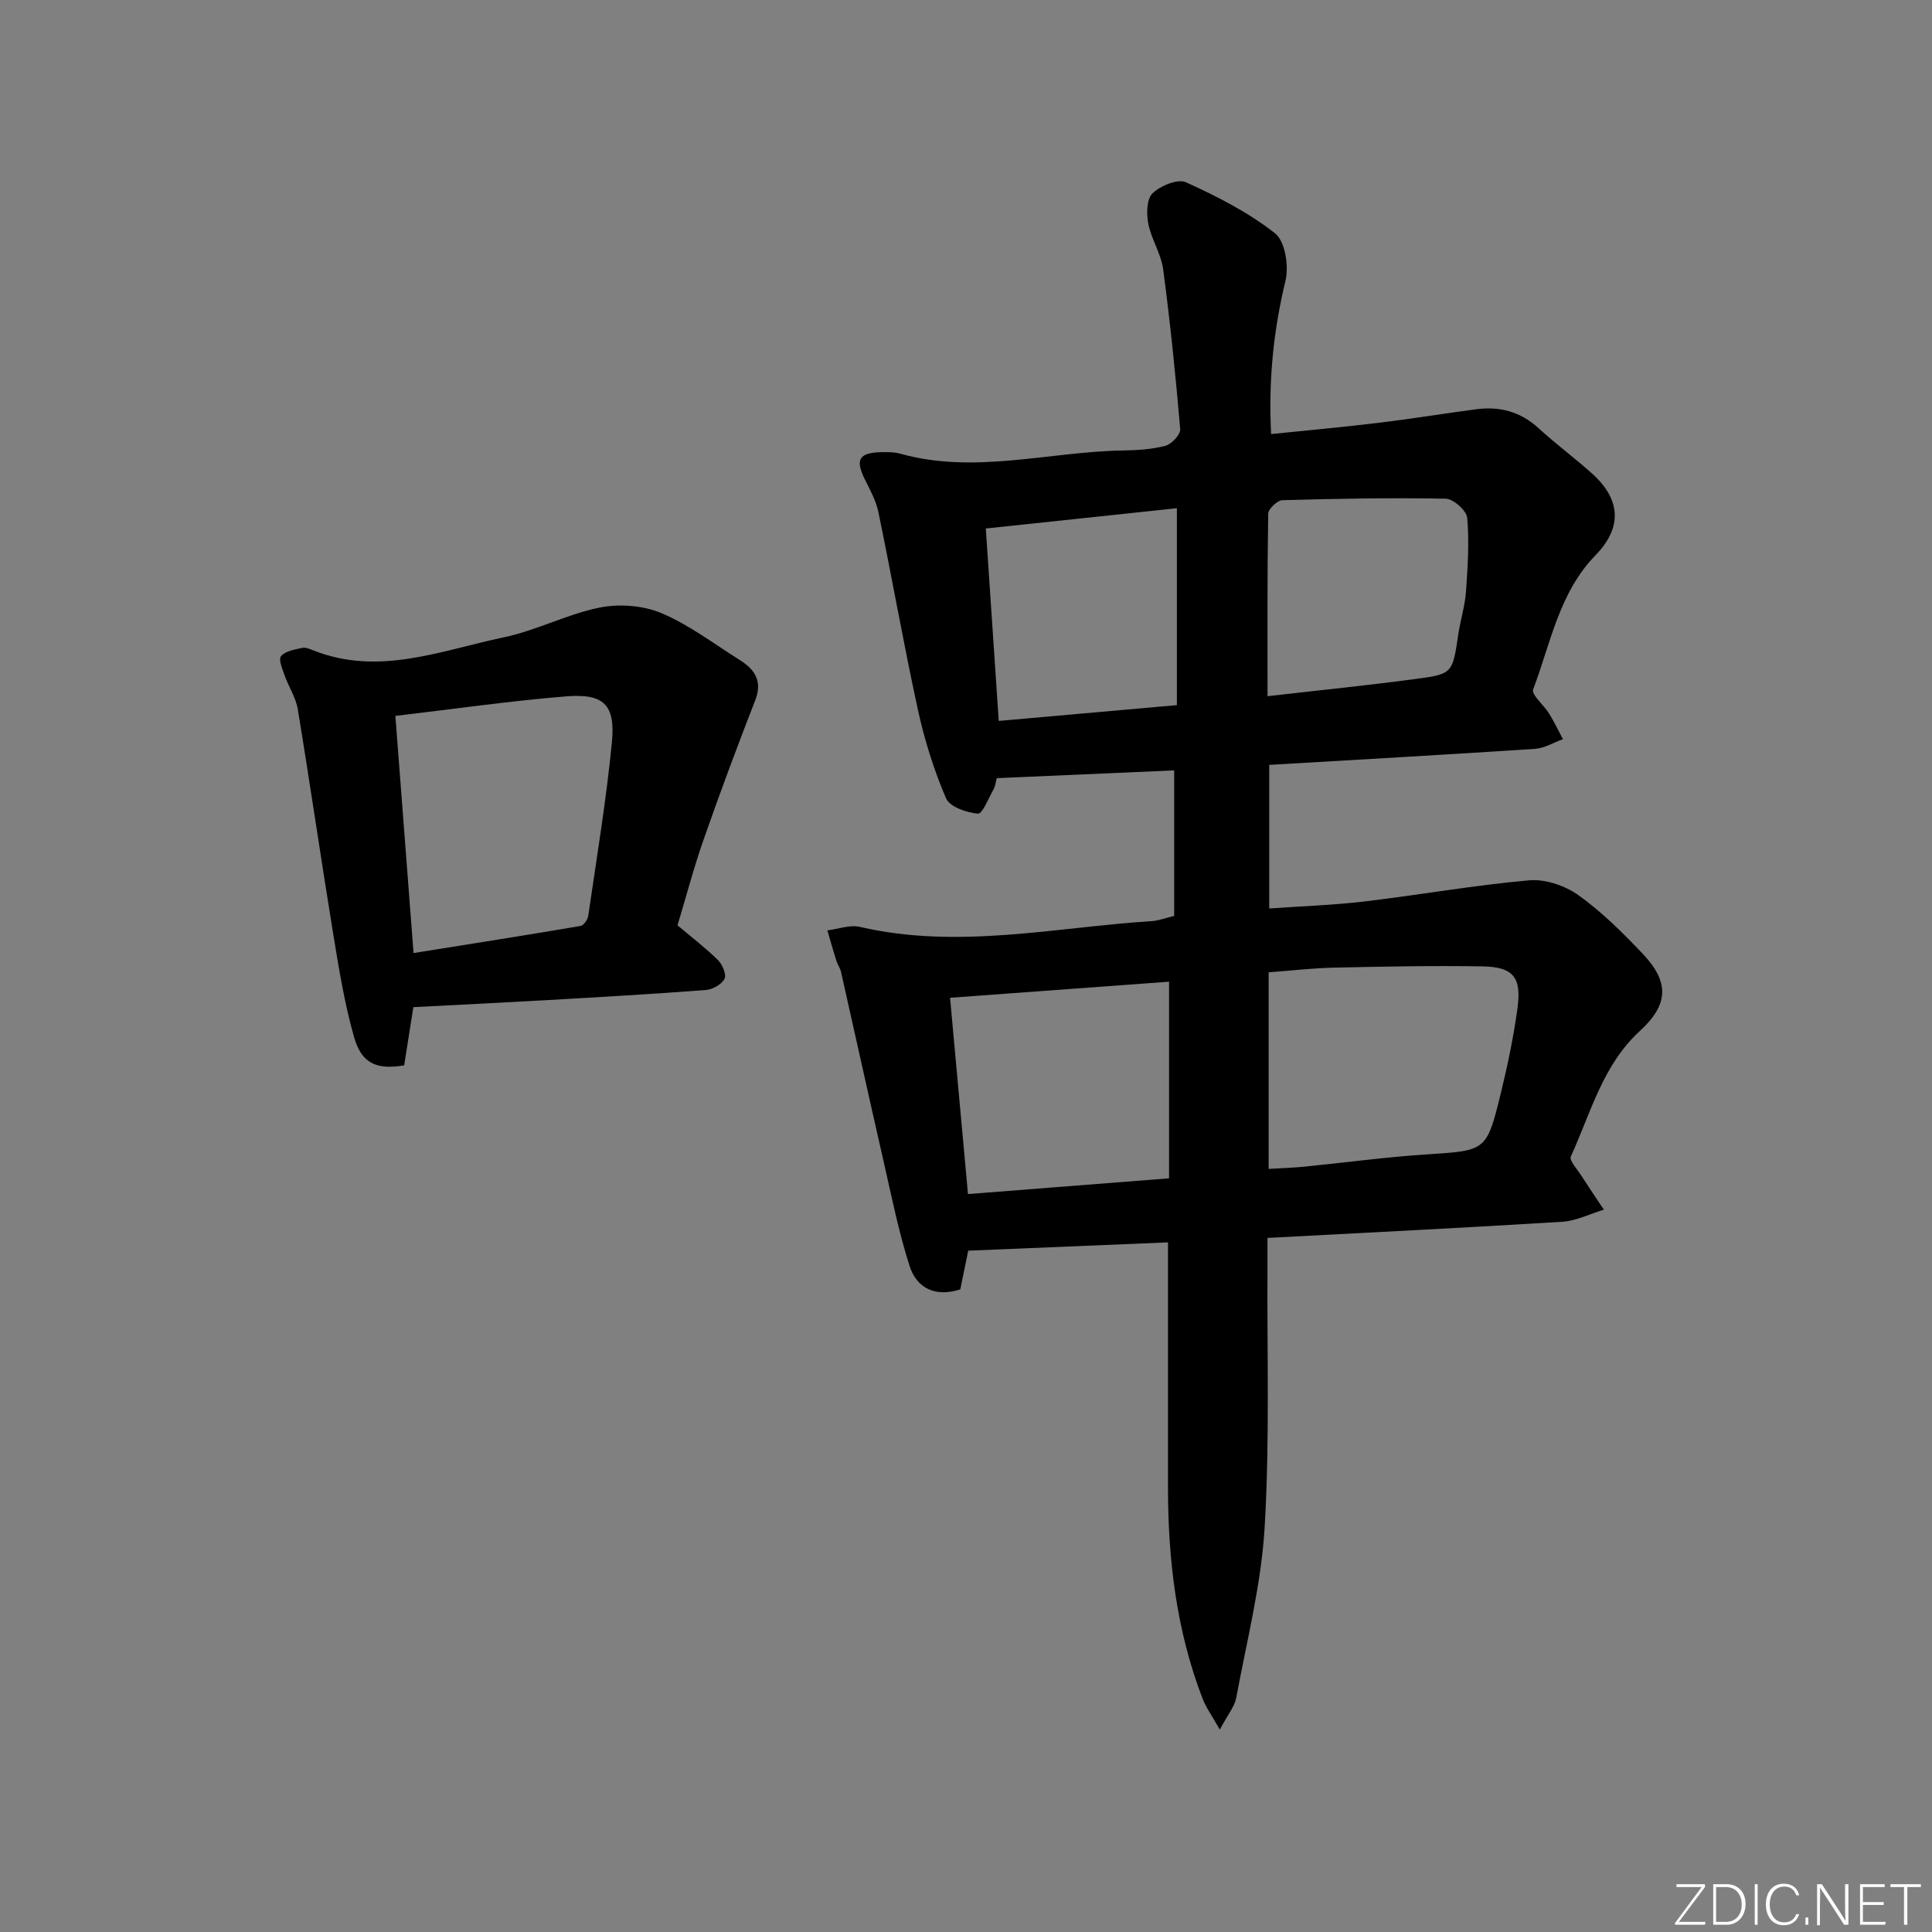 <svg enable-background="new 0 0 400 400" viewBox="0 0 400 400" xmlns="http://www.w3.org/2000/svg"><rect x="0" y="0" width="400" height="400" fill="#808080" stroke="none"/><g fill="#fafbfc"><path d="m346.9 398 5.4-7.3h-5.2v-.6h5.9v.6l-5.4 7.2h5.5l-.1.6h-6.2v-.5z"/><path d="m354.7 390.1h2.8c2.3 0 3.9 1.6 3.9 4.1s-1.6 4.3-3.9 4.3h-2.8zm.6 7.8h2c2.2 0 3.3-1.6 3.3-3.6 0-1.8-1-3.6-3.3-3.6h-2z"/><path d="m363.9 390.1v8.4h-.6v-8.4z"/><path d="m372.5 396.3c-.4 1.3-1.4 2.3-3.2 2.3-2.4 0-3.7-1.9-3.7-4.3 0-2.3 1.2-4.3 3.7-4.3 1.8 0 2.9 1 3.2 2.4h-.6c-.4-1.1-1.1-1.8-2.5-1.8-2.1 0-3 1.9-3 3.7s.9 3.7 3 3.7c1.4 0 2.1-.7 2.5-1.7z"/><path d="m373.8 398.5v-1.5h.6v1.5z"/><path d="m376.2 398.5v-8.4h1c1.3 2 4.4 6.7 4.9 7.6-.1-1.2-.1-2.4-.1-3.8v-3.8h.7v8.4h-.9c-1.2-1.9-4.4-6.8-5-7.7.1 1.1 0 2.3 0 3.9v3.9h-.6z"/><path d="m390 394.4h-4.3v3.5h4.7l-.1.6h-5.2v-8.4h5.1v.6h-4.5v3.1h4.3z"/><path d="m394.2 390.7h-2.8v-.6h6.3v.6h-2.8v7.8h-.7z"/></g><path d="m252.55 358.1c-1.71-3.02-2.86-4.59-3.54-6.34-5.47-14.15-7.2-28.93-7.19-43.99.01-16.64 0-33.28 0-50.55-13.86.58-27.35 1.14-41.36 1.72-.45 2.21-1.04 5.08-1.64 8.01-5.08 1.64-8.99-.14-10.5-4.84-2.27-7.07-3.72-14.4-5.38-21.66-2.99-13.07-5.87-26.17-8.82-39.25-.18-.79-.71-1.5-.96-2.28-.66-2.09-1.25-4.19-1.86-6.29 2.25-.28 4.66-1.21 6.73-.73 20.29 4.72 40.36.09 60.5-1.2 1.3-.08 2.57-.59 4.57-1.07 0-9.79 0-19.66 0-30.13-12.01.53-24.23 1.07-36.73 1.61-.23.82-.3 1.65-.67 2.32-1.02 1.81-2.31 5.11-3.23 5.03-2.35-.21-5.85-1.41-6.61-3.19-2.51-5.87-4.46-12.08-5.82-18.33-2.96-13.59-5.36-27.31-8.18-40.94-.49-2.38-1.76-4.63-2.85-6.85-1.96-3.99-1.16-5.41 3.36-5.53 1.33-.03 2.72-.05 3.98.3 15.41 4.33 30.69-.38 46.03-.65 2.98-.05 6.05-.22 8.9-.97 1.29-.34 3.16-2.35 3.07-3.46-.94-11.05-2.07-22.1-3.53-33.09-.43-3.22-2.45-6.21-3.08-9.44-.4-2.04-.34-5.12.89-6.3 1.64-1.57 5.21-3.04 6.91-2.27 6.45 2.92 12.92 6.22 18.44 10.56 2.1 1.65 2.9 6.8 2.16 9.85-2.48 10.28-3.54 20.57-2.97 31.72 7.58-.78 14.94-1.44 22.27-2.33 6.75-.82 13.46-1.92 20.21-2.81 4.87-.64 9.16.5 12.9 3.93 3.55 3.26 7.46 6.14 11.05 9.36 6.06 5.44 6.27 11.25.73 16.94-7.54 7.74-9.29 18.23-12.91 27.78-.41 1.08 2.22 3.23 3.29 4.97 1.06 1.72 1.93 3.55 2.88 5.33-1.92.69-3.81 1.87-5.77 2-18.23 1.2-36.46 2.23-55.04 3.32v29.73c6.68-.47 13.26-.69 19.77-1.46 11.37-1.35 22.67-3.36 34.06-4.37 3.32-.29 7.42 1.1 10.19 3.08 4.84 3.46 9.15 7.75 13.27 12.09 5.63 5.92 5.39 10.57-.56 16.03-7.71 7.07-10.17 16.99-14.29 25.99-.36.8 1.29 2.57 2.1 3.84 1.55 2.41 3.16 4.78 4.74 7.16-2.86.86-5.68 2.31-8.57 2.5-20.08 1.25-40.17 2.23-61.07 3.35 0 2.11.01 4.04 0 5.97-.11 17.99.48 36.03-.59 53.96-.7 11.84-3.71 23.55-5.88 35.28-.34 1.82-1.72 3.42-3.4 6.59zm10.11-116.09c2.83-.17 5.15-.24 7.44-.47 8.41-.84 16.8-1.98 25.22-2.53 12.34-.81 12.46-.61 15.4-12.64 1.41-5.76 2.63-11.61 3.44-17.48.91-6.56-.8-8.7-7.25-8.81-10.26-.18-20.54.04-30.8.26-4.41.1-8.82.62-13.45.97zm-20.62 1.95c0-14.03 0-27.25 0-40.71-15.08 1.11-29.95 2.2-45.34 3.33 1.22 13.35 2.43 26.66 3.71 40.64 13.8-1.07 27.33-2.13 41.63-3.26zm20.39-99.82c10.71-1.23 20.76-2.24 30.76-3.58 7.6-1.01 7.54-1.2 8.75-9.3.44-2.95 1.37-5.84 1.58-8.79.36-5.08.69-10.22.25-15.26-.13-1.5-2.87-3.93-4.45-3.96-11.27-.22-22.54-.01-33.81.31-1.05.03-2.93 1.81-2.94 2.81-.21 12.29-.14 24.58-.14 37.77zm-18.77-38.92c-13.38 1.42-26.44 2.81-39.56 4.2.9 13.37 1.77 26.37 2.68 39.84 12.46-1.1 24.62-2.18 36.88-3.27 0-13.84 0-27.08 0-40.77z" fill="#010000"/><path d="m140.27 191.58c3.19 2.69 5.97 4.8 8.42 7.24.9.9 1.76 2.99 1.31 3.84-.61 1.15-2.45 2.2-3.84 2.31-10.93.83-21.88 1.46-32.83 2.09-9.11.52-18.22.96-27.75 1.46-.63 4.02-1.27 8.05-1.9 12.05-5.62.95-8.79-.32-10.35-5.77-2-6.96-3.15-14.19-4.33-21.36-2.54-15.53-4.79-31.1-7.35-46.62-.39-2.38-1.87-4.57-2.69-6.9-.47-1.35-1.35-3.4-.78-4.07.9-1.06 2.82-1.36 4.37-1.71.73-.16 1.64.25 2.41.55 13.52 5.33 26.38-.03 39.31-2.73 6.77-1.41 13.12-4.81 19.89-6.17 4.07-.82 9-.44 12.8 1.16 5.75 2.43 10.88 6.36 16.23 9.72 3.1 1.95 4.72 4.37 3.16 8.35-3.71 9.51-7.28 19.09-10.65 28.73-2.07 5.92-3.67 12-5.43 17.83zm-58.41-43.36c1.27 16.55 2.49 32.53 3.76 49.1 11.71-1.87 23.15-3.67 34.57-5.61.65-.11 1.49-1.31 1.6-2.1 1.74-11.98 3.73-23.93 4.9-35.97.75-7.76-1.7-10.11-9.55-9.46-11.54.94-23.03 2.6-35.28 4.04z" fill="#010000"/></svg>